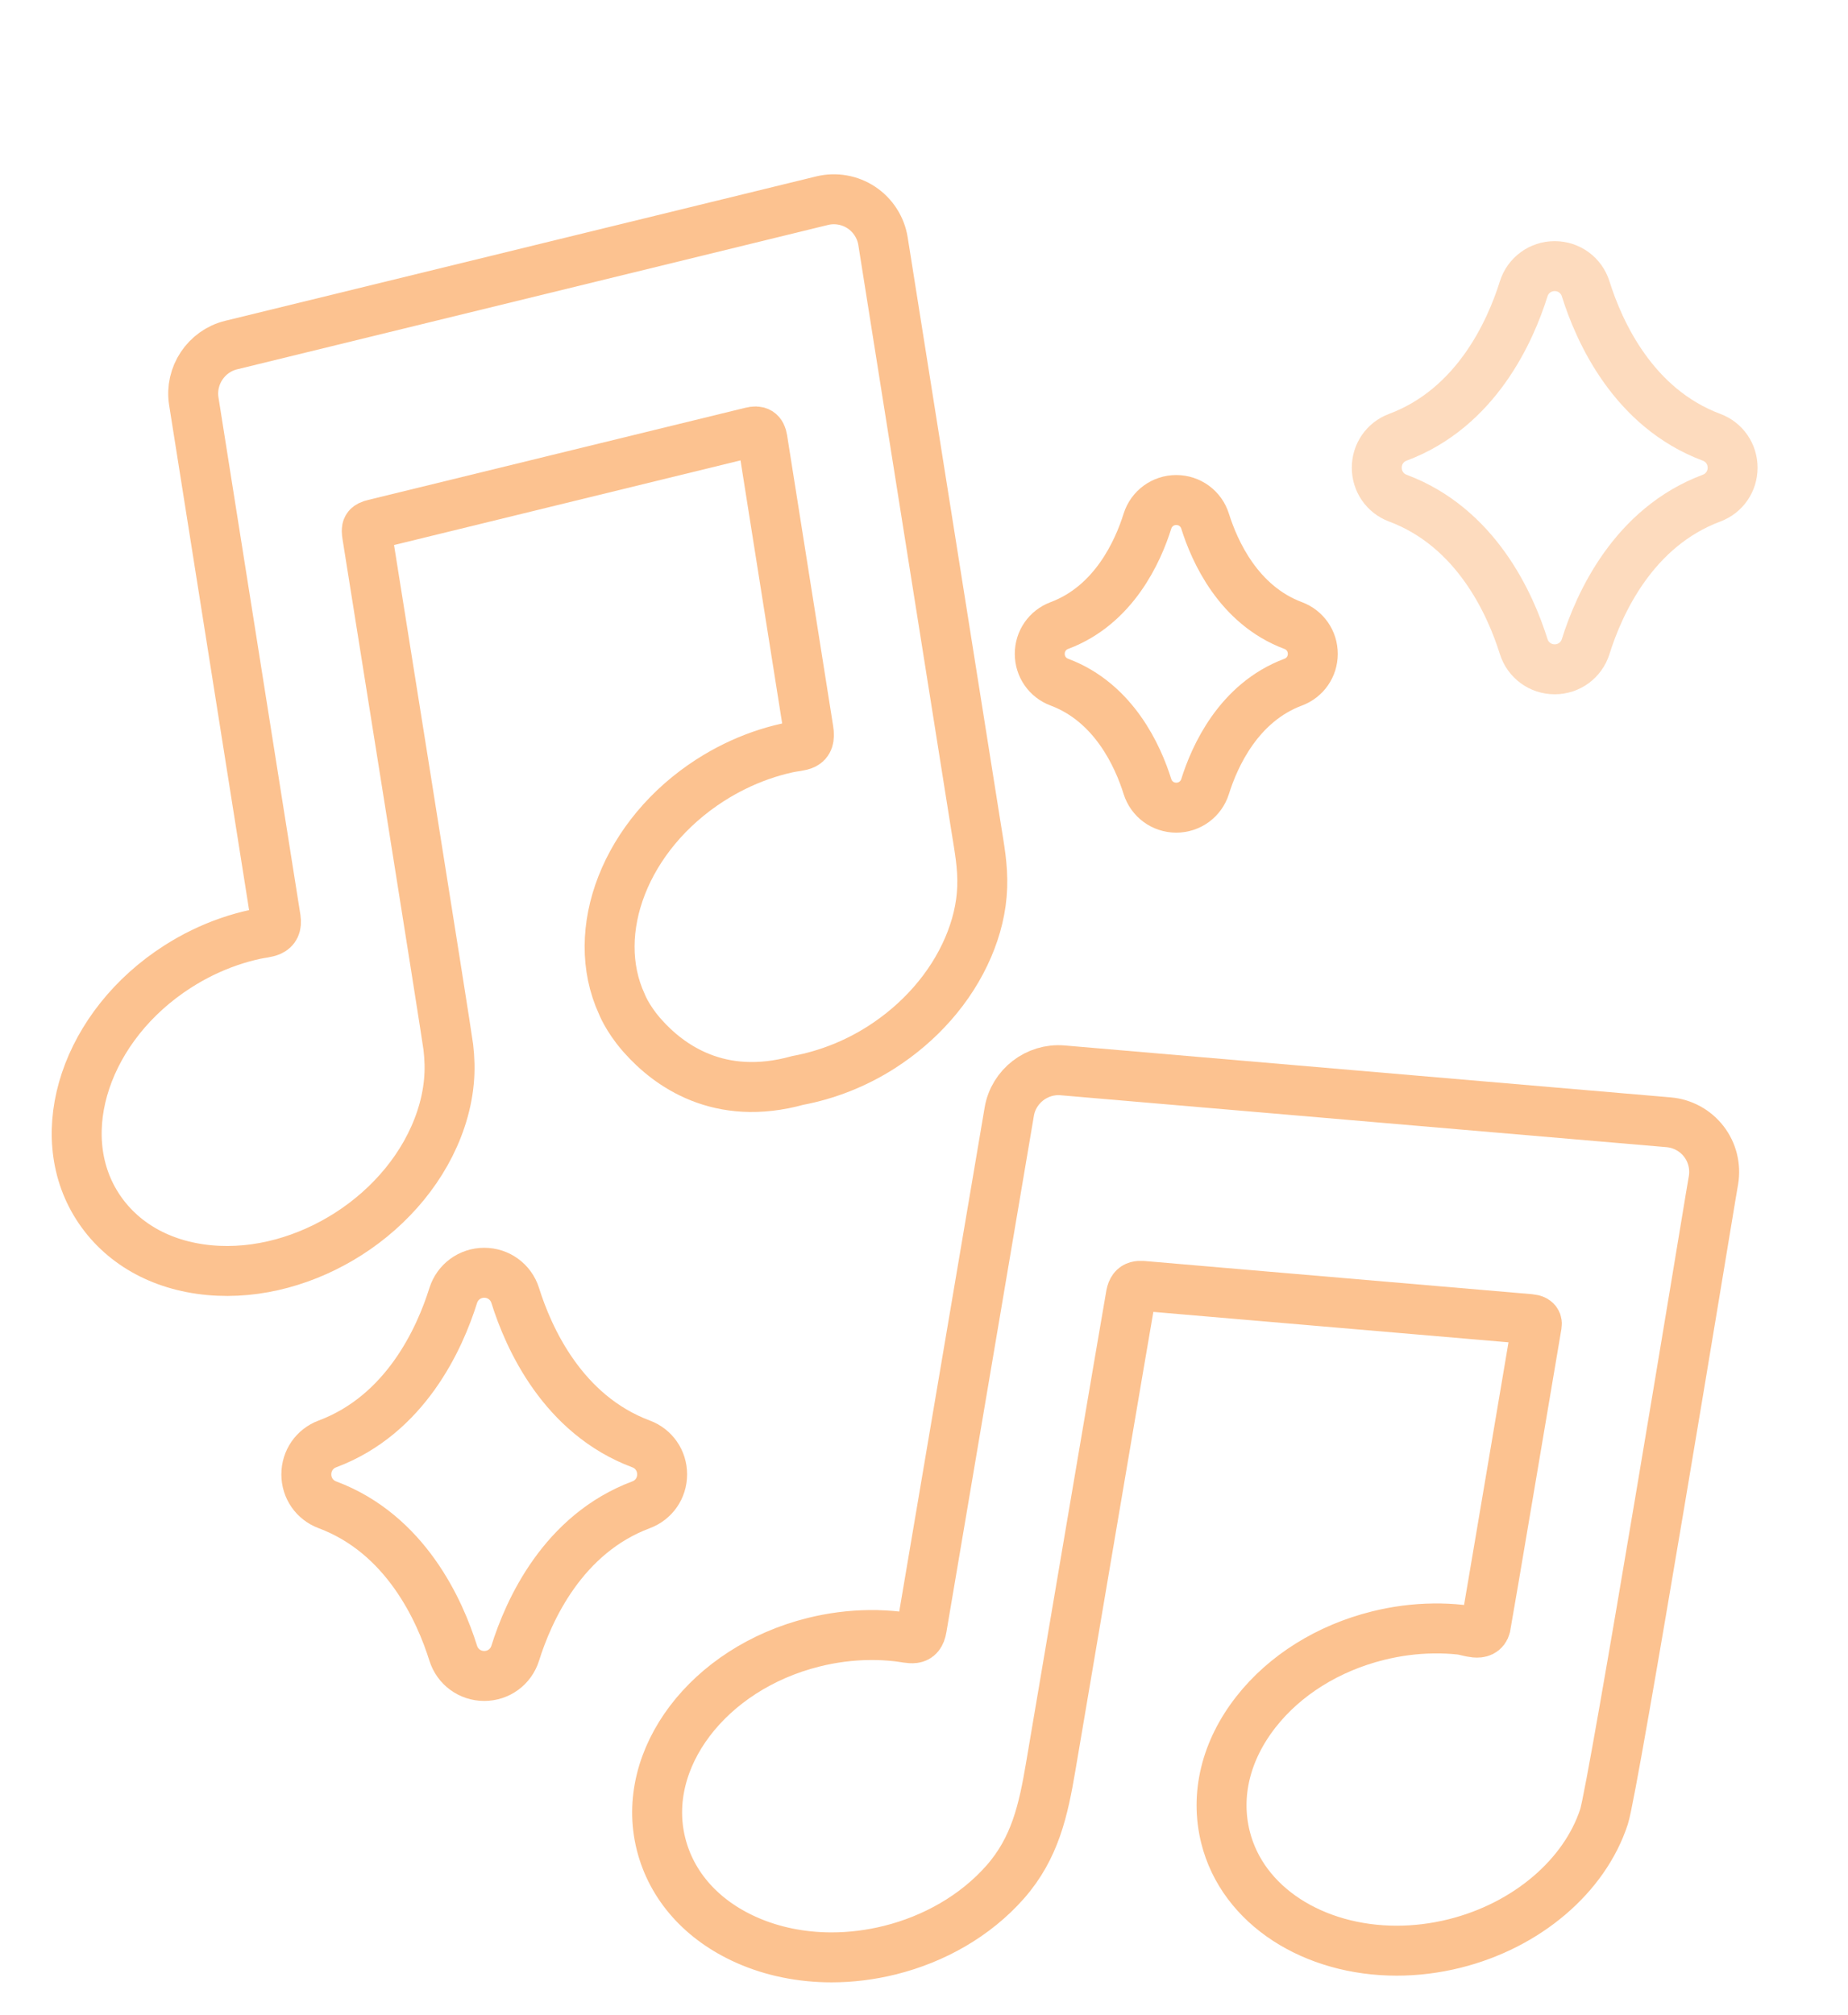<svg
    xmlns="http://www.w3.org/2000/svg"
    viewBox="0 0 111 121"
    width="111"
    height="121"
    preserveAspectRatio="xMidYMid meet"
    style="
  width: 100%;
  height: 100%;
  transform: translate3d(0px, 0px, 0px);
"
>
    <defs>
        <clipPath id="__lottie_element_72">
            <rect width="111" height="121" x="0" y="0"></rect>
        </clipPath>
    </defs>
    <g clip-path="url(#__lottie_element_72)">
        <g
            class="estrellaDerechaGrande"
            style="display: block"
            transform="matrix(1,0,0,1,0,0)"
            opacity="0.584"
        >
            <g
                opacity="1"
                transform="matrix(1,0,0,1,93.382,28.084)"
            >
                <path
                    stroke-linecap="butt"
                    stroke-linejoin="miter"
                    fill-opacity="0"
                    stroke-miterlimit="10"
                    stroke="rgb(252,194,144)"
                    stroke-opacity="1"
                    stroke-width="3"
                    d=" M9.423,-1.827 C4.724,-3.584 2.668,-8.165 1.861,-10.74 C1.606,-11.557 0.858,-12.105 0,-12.105 C-0.857,-12.105 -1.606,-11.557 -1.862,-10.74 C-2.669,-8.165 -4.723,-3.584 -9.423,-1.827 C-10.19,-1.54 -10.685,-0.824 -10.686,-0.001 C-10.686,0.821 -10.19,1.539 -9.423,1.826 C-4.723,3.583 -2.669,8.163 -1.862,10.738 C-1.606,11.555 -0.857,12.105 0,12.105 C0.858,12.105 1.606,11.555 1.861,10.738 C2.668,8.163 4.724,3.583 9.423,1.826 C10.191,1.539 10.686,0.821 10.686,-0.001 C10.686,-0.824 10.19,-1.54 9.423,-1.827z"
                ></path>
            </g>
        </g>
        <g
            class="estrellaDerechaChica"
            style="display: block"
            transform="matrix(1,0,0,1,0,0)"
            opacity="1"
        >
            <g
                opacity="1"
                transform="matrix(1,0,0,1,70.653,39.26)"
            >
                <path
                    stroke-linecap="butt"
                    stroke-linejoin="miter"
                    fill-opacity="0"
                    stroke-miterlimit="10"
                    stroke="rgb(252,194,144)"
                    stroke-opacity="1"
                    stroke-width="3"
                    d=" M-7.023,1.699 C-3.745,2.925 -2.3,6.151 -1.733,7.965 C-1.494,8.726 -0.798,9.236 -0.001,9.236 C0.797,9.236 1.493,8.726 1.732,7.965 C2.299,6.151 3.743,2.926 7.023,1.699 C7.737,1.432 8.199,0.765 8.2,0.001 C8.2,-0.764 7.737,-1.431 7.023,-1.699 C3.743,-2.925 2.3,-6.151 1.732,-7.965 C1.493,-8.725 0.797,-9.236 -0.001,-9.236 C-0.798,-9.236 -1.494,-8.725 -1.733,-7.965 C-2.301,-6.151 -3.744,-2.926 -7.023,-1.699 C-7.737,-1.432 -8.2,-0.764 -8.2,0.001 C-8.199,0.765 -7.737,1.432 -7.023,1.699z"
                ></path>
            </g>
        </g>
        <g
            class="estrellaIzquierda"
            style="display: block"
            transform="matrix(1,0,0,1,0,0)"
            opacity="1"
        >
            <g
                opacity="1"
                transform="matrix(1,0,0,1,29.085,88.528)"
            >
                <path
                    stroke-linecap="butt"
                    stroke-linejoin="miter"
                    fill-opacity="0"
                    stroke-miterlimit="10"
                    stroke="rgb(252,194,144)"
                    stroke-opacity="1"
                    stroke-width="3"
                    d=" M9.423,-1.827 C4.724,-3.584 2.669,-8.165 1.862,-10.74 C1.607,-11.557 0.858,-12.105 0.001,-12.105 C0.001,-12.105 0,-12.105 0,-12.105 C-0.857,-12.105 -1.605,-11.557 -1.862,-10.74 C-2.668,-8.165 -4.723,-3.584 -9.422,-1.827 C-10.189,-1.54 -10.685,-0.823 -10.685,-0.001 C-10.686,0.821 -10.19,1.539 -9.422,1.826 C-4.723,3.583 -2.668,8.164 -1.862,10.738 C-1.605,11.557 -0.857,12.105 0.001,12.105 C0.858,12.105 1.607,11.557 1.862,10.738 C2.669,8.164 4.724,3.583 9.423,1.826 C10.191,1.539 10.686,0.821 10.686,-0.001 C10.686,-0.823 10.19,-1.54 9.423,-1.827z"
                ></path>
            </g>
        </g>
        <g
            class="notaDerecha"
            transform="matrix(1,0,0,1,0,0)"
            opacity="1"
            style="display: block"
        >
            <g
                opacity="1"
                transform="matrix(1,0,0,1,70.745,90.834)"
            >
                <path
                    stroke-linecap="butt"
                    stroke-linejoin="miter"
                    fill-opacity="0"
                    stroke-miterlimit="10"
                    stroke="rgb(252,194,144)"
                    stroke-opacity="1"
                    stroke-width="3"
                    d=" M31.591,-22.3 C31.081,-22.958 30.314,-23.376 29.485,-23.447 C29.485,-23.447 -6.923,-26.565 -6.923,-26.565 C-8.459,-26.696 -9.866,-25.609 -10.123,-24.088 C-10.306,-23.008 -10.489,-21.929 -10.672,-20.849 C-11.273,-17.3 -15.306,6.492 -15.378,6.916 C-15.522,7.774 -16.005,7.523 -16.822,7.429 C-17.376,7.366 -17.935,7.336 -18.493,7.341 C-19.636,7.351 -20.776,7.499 -21.884,7.776 C-28.205,9.351 -32.314,14.779 -31.044,19.874 C-30.412,22.409 -28.585,24.462 -25.9,25.654 C-24.341,26.346 -22.597,26.696 -20.795,26.696 C-19.636,26.696 -18.452,26.551 -17.278,26.258 C-14.651,25.603 -12.166,24.212 -10.367,22.171 C-8.571,20.132 -8.074,17.846 -7.634,15.249 C-7.47,14.28 -2.905,-12.639 -2.815,-13.087 C-2.683,-13.738 -2.315,-13.638 -1.741,-13.59 C-0.94,-13.521 20.535,-11.681 21.159,-11.629 C21.36,-11.611 21.606,-11.549 21.563,-11.295 C21.361,-10.101 18.542,6.616 18.493,6.818 C18.328,7.491 17.467,7.073 16.986,7.021 C16.447,6.963 15.905,6.939 15.364,6.946 C14.238,6.958 13.115,7.107 12.023,7.379 C9.025,8.126 6.422,9.752 4.694,11.959 C2.881,14.272 2.232,16.942 2.863,19.477 C3.897,23.625 8.181,26.294 13.148,26.294 C14.282,26.294 15.453,26.155 16.629,25.862 C20.963,24.782 24.437,21.817 25.602,18.244 C26.163,16.521 31.824,-17.902 32.003,-18.958 C32.061,-19.296 32.117,-19.634 32.175,-19.973 C32.314,-20.794 32.101,-21.642 31.591,-22.3z"
                ></path>
            </g>
        </g>
        <g
            class="notaIzquierda"
            transform="matrix(1,0,0,1,0,0)"
            opacity="1"
            style="display: block"
        >
            <g
                opacity="1"
                transform="matrix(1,0,0,1,31.03,44.195)"
            >
                <path
                    stroke-linecap="butt"
                    stroke-linejoin="miter"
                    fill-opacity="0"
                    stroke-miterlimit="10"
                    stroke="rgb(252,194,144)"
                    stroke-opacity="1"
                    stroke-width="3"
                    d=" M27.599,5.492 C27.12,2.472 22.238,-28.263 22.008,-29.712 C21.877,-30.534 21.405,-31.269 20.712,-31.73 C20.019,-32.191 19.158,-32.343 18.349,-32.145 C18.349,-32.145 -17.149,-23.475 -17.149,-23.475 C-18.647,-23.11 -19.631,-21.629 -19.39,-20.105 C-19.369,-19.972 -14.509,10.689 -14.469,10.959 C-14.341,11.832 -15.005,11.756 -15.701,11.907 C-16.236,12.022 -16.764,12.171 -17.282,12.35 C-18.363,12.723 -19.398,13.229 -20.361,13.846 C-25.848,17.357 -28.009,23.812 -25.179,28.236 C-23.77,30.437 -21.383,31.798 -18.458,32.071 C-15.529,32.343 -12.558,31.467 -10.095,29.89 C-7.575,28.278 -5.495,25.856 -4.545,22.995 C-4.301,22.262 -4.135,21.502 -4.065,20.732 C-4.001,20.045 -4.022,19.363 -4.102,18.68 C-4.198,17.849 -8.898,-11.564 -8.971,-12.033 C-9.045,-12.496 -9.017,-12.609 -8.547,-12.723 C-7.41,-13.001 13.897,-18.205 14.094,-18.253 C14.51,-18.355 14.698,-18.252 14.766,-17.824 C15.297,-14.469 17.435,-0.973 17.531,-0.367 C17.697,0.68 17.099,0.53 16.272,0.711 C15.722,0.831 15.179,0.987 14.647,1.174 C13.594,1.545 12.585,2.042 11.644,2.643 C6.533,5.914 4.312,11.738 6.321,16.096 C6.321,16.096 6.64,16.929 7.469,17.891 C7.503,17.931 7.538,17.97 7.573,18.01 C9.149,19.784 12.173,21.984 16.885,20.68 C18.625,20.354 20.345,19.689 21.911,18.687 C24.172,17.241 26.069,15.154 27.128,12.674 C27.615,11.536 27.924,10.316 27.966,9.076 C28.009,7.816 27.796,6.736 27.599,5.492z"
                ></path>
            </g>
        </g>
    </g>
</svg>